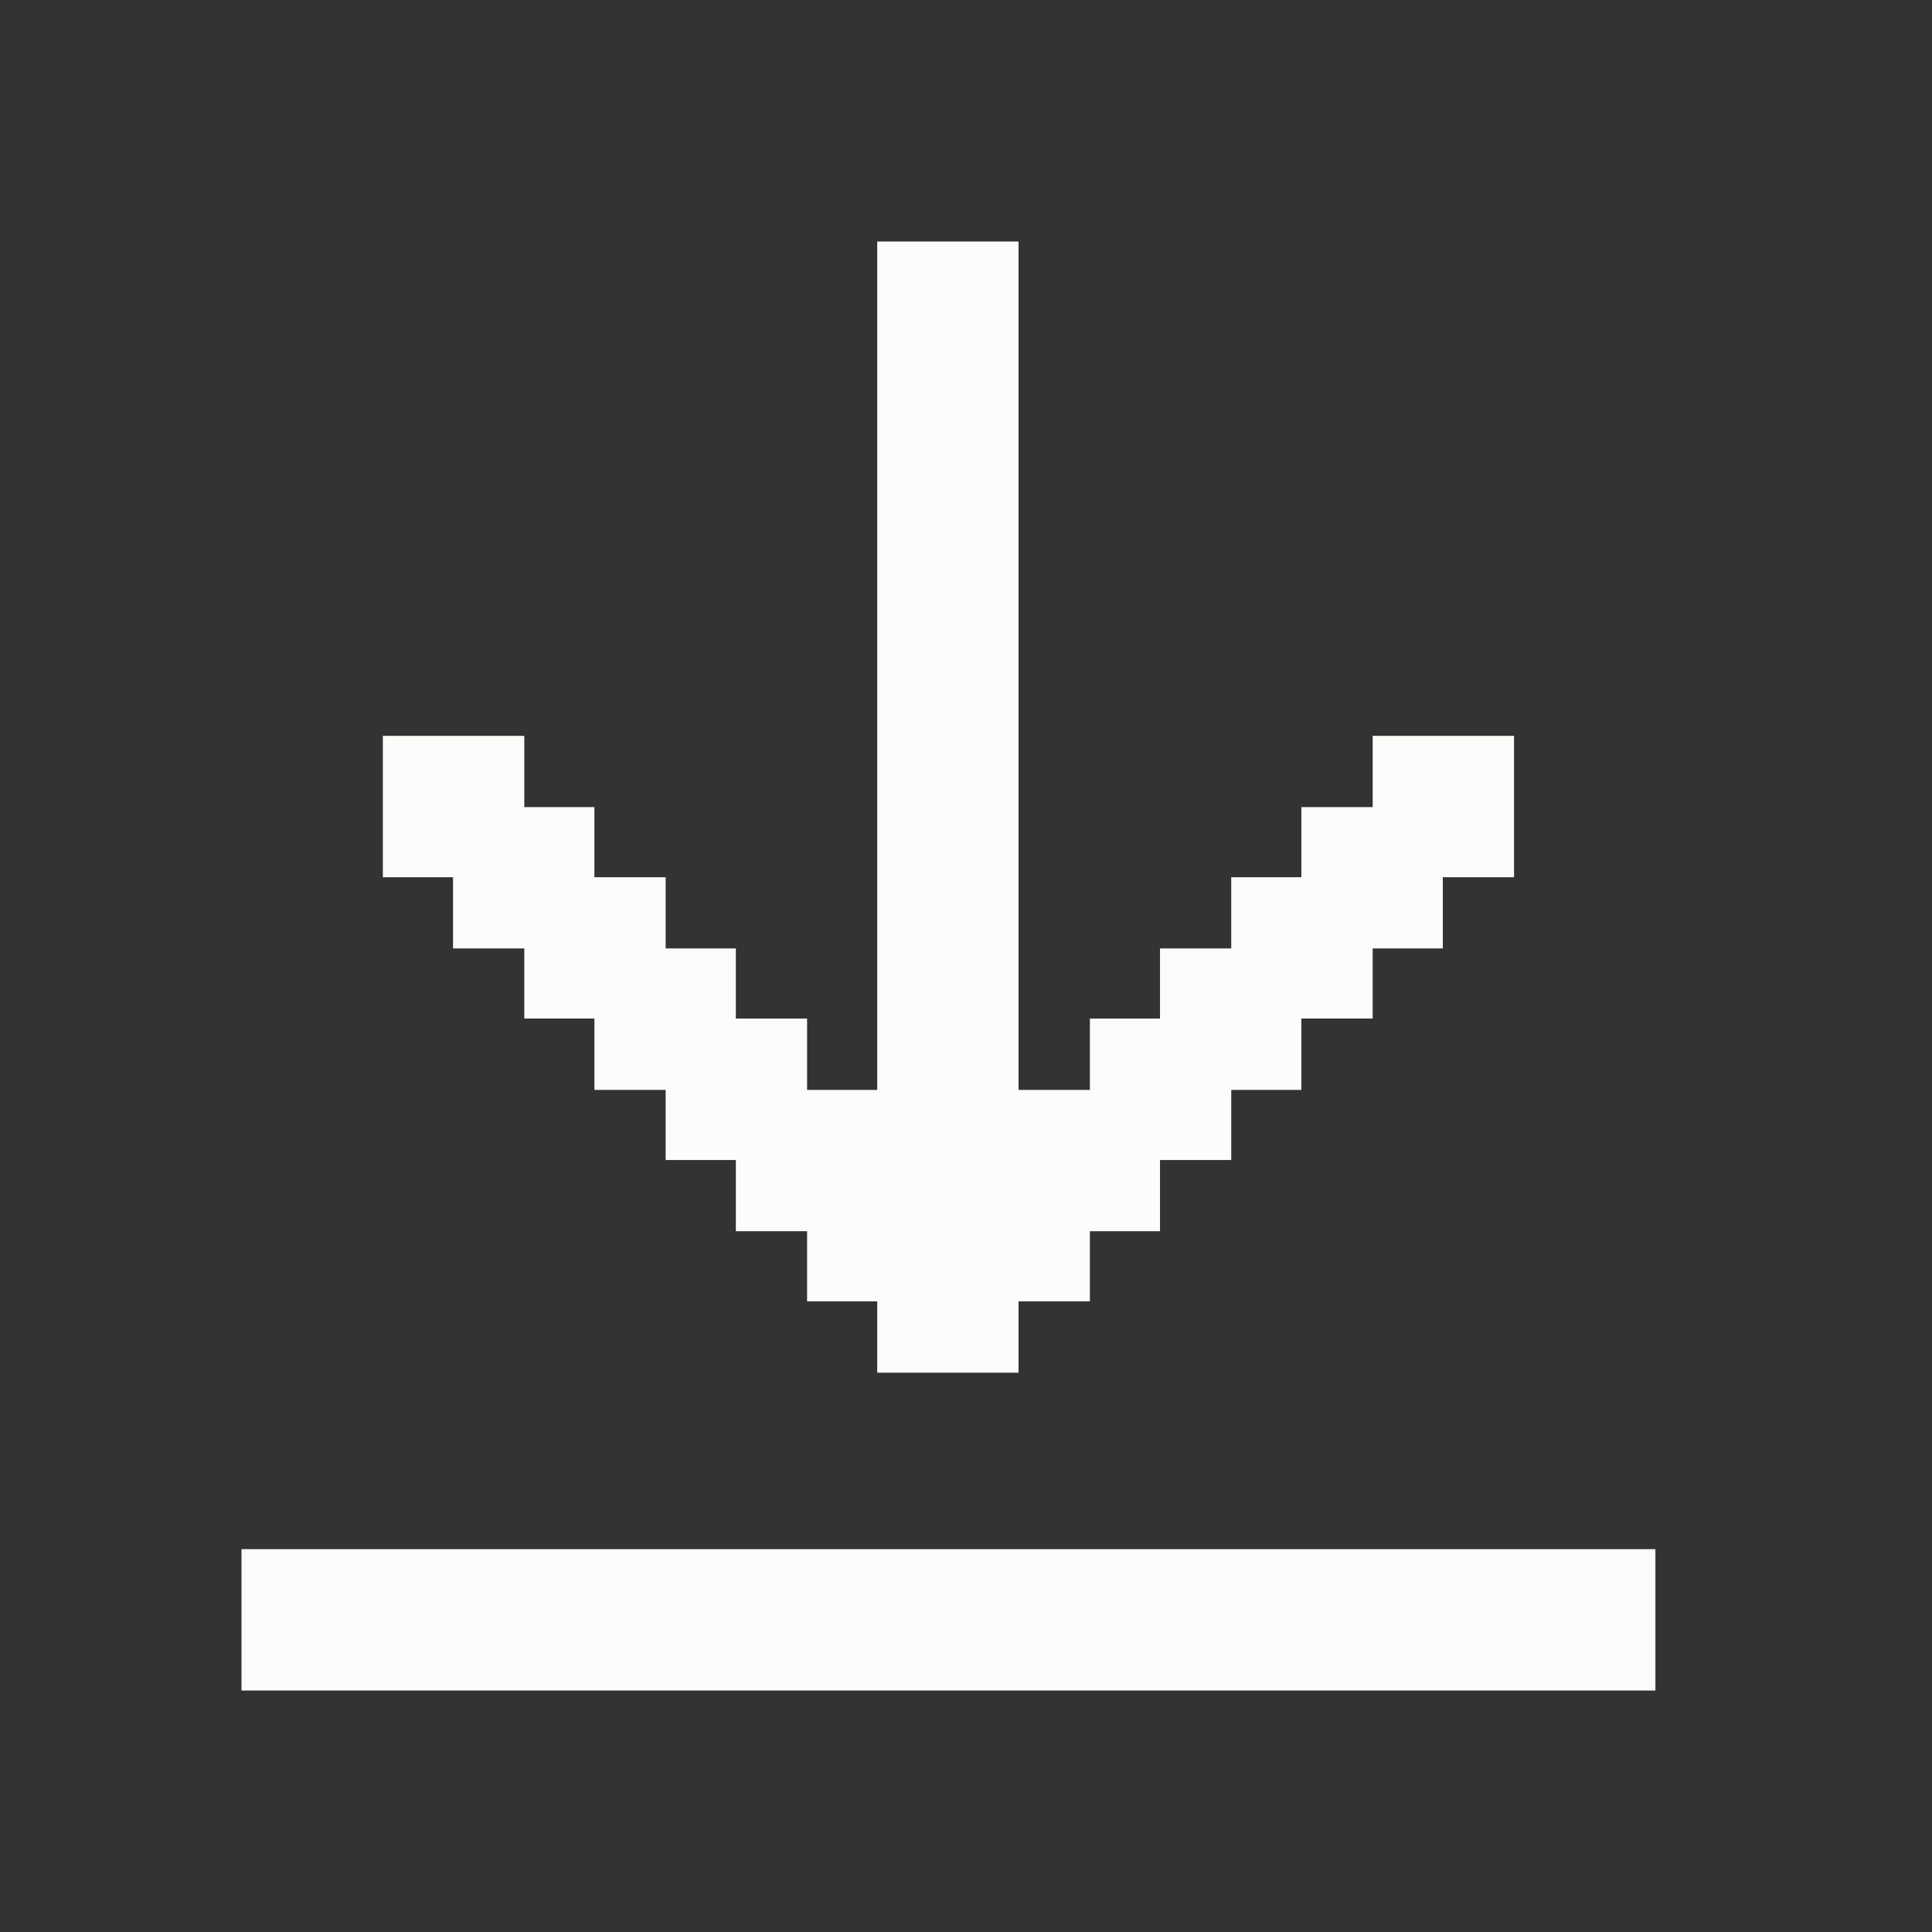 <svg width="100%" height="100%" viewBox="0 0 24 24" fill="none" xmlns="http://www.w3.org/2000/svg">
<rect x="0" y="0" width="24" height="24" fill="#333333" stroke="none"/>
<g clip-path="url(#clip0_84_9367)">
<path d="M10.897 13.539H10.026V12.653H9.141V11.782H8.269V10.897H7.384V10.026H6.513V9.141H4.756V10.897H5.628V11.782H6.513V12.653H7.384V13.539H8.269V14.41H9.141V15.295H10.026V16.166H10.897V17.052H12.653V16.166H13.539V15.295H14.41V14.41H15.295V13.539H16.166V12.653H17.052V11.782H17.923V10.897H18.808V9.141H17.052V10.026H16.166V10.897H15.295V11.782H14.41V12.653H13.539V13.539H12.653V3H10.897V13.539Z" fill="#FCFCFA"/>
<path d="M20.564 19.244H3V21H20.564V19.244Z" fill="#FCFCFA"/>
</g>
<defs>
<clipPath id="clip0_84_9367">
<rect width="17.564" height="18" fill="white" transform="translate(3 3)"/>
</clipPath>
</defs>
</svg>
